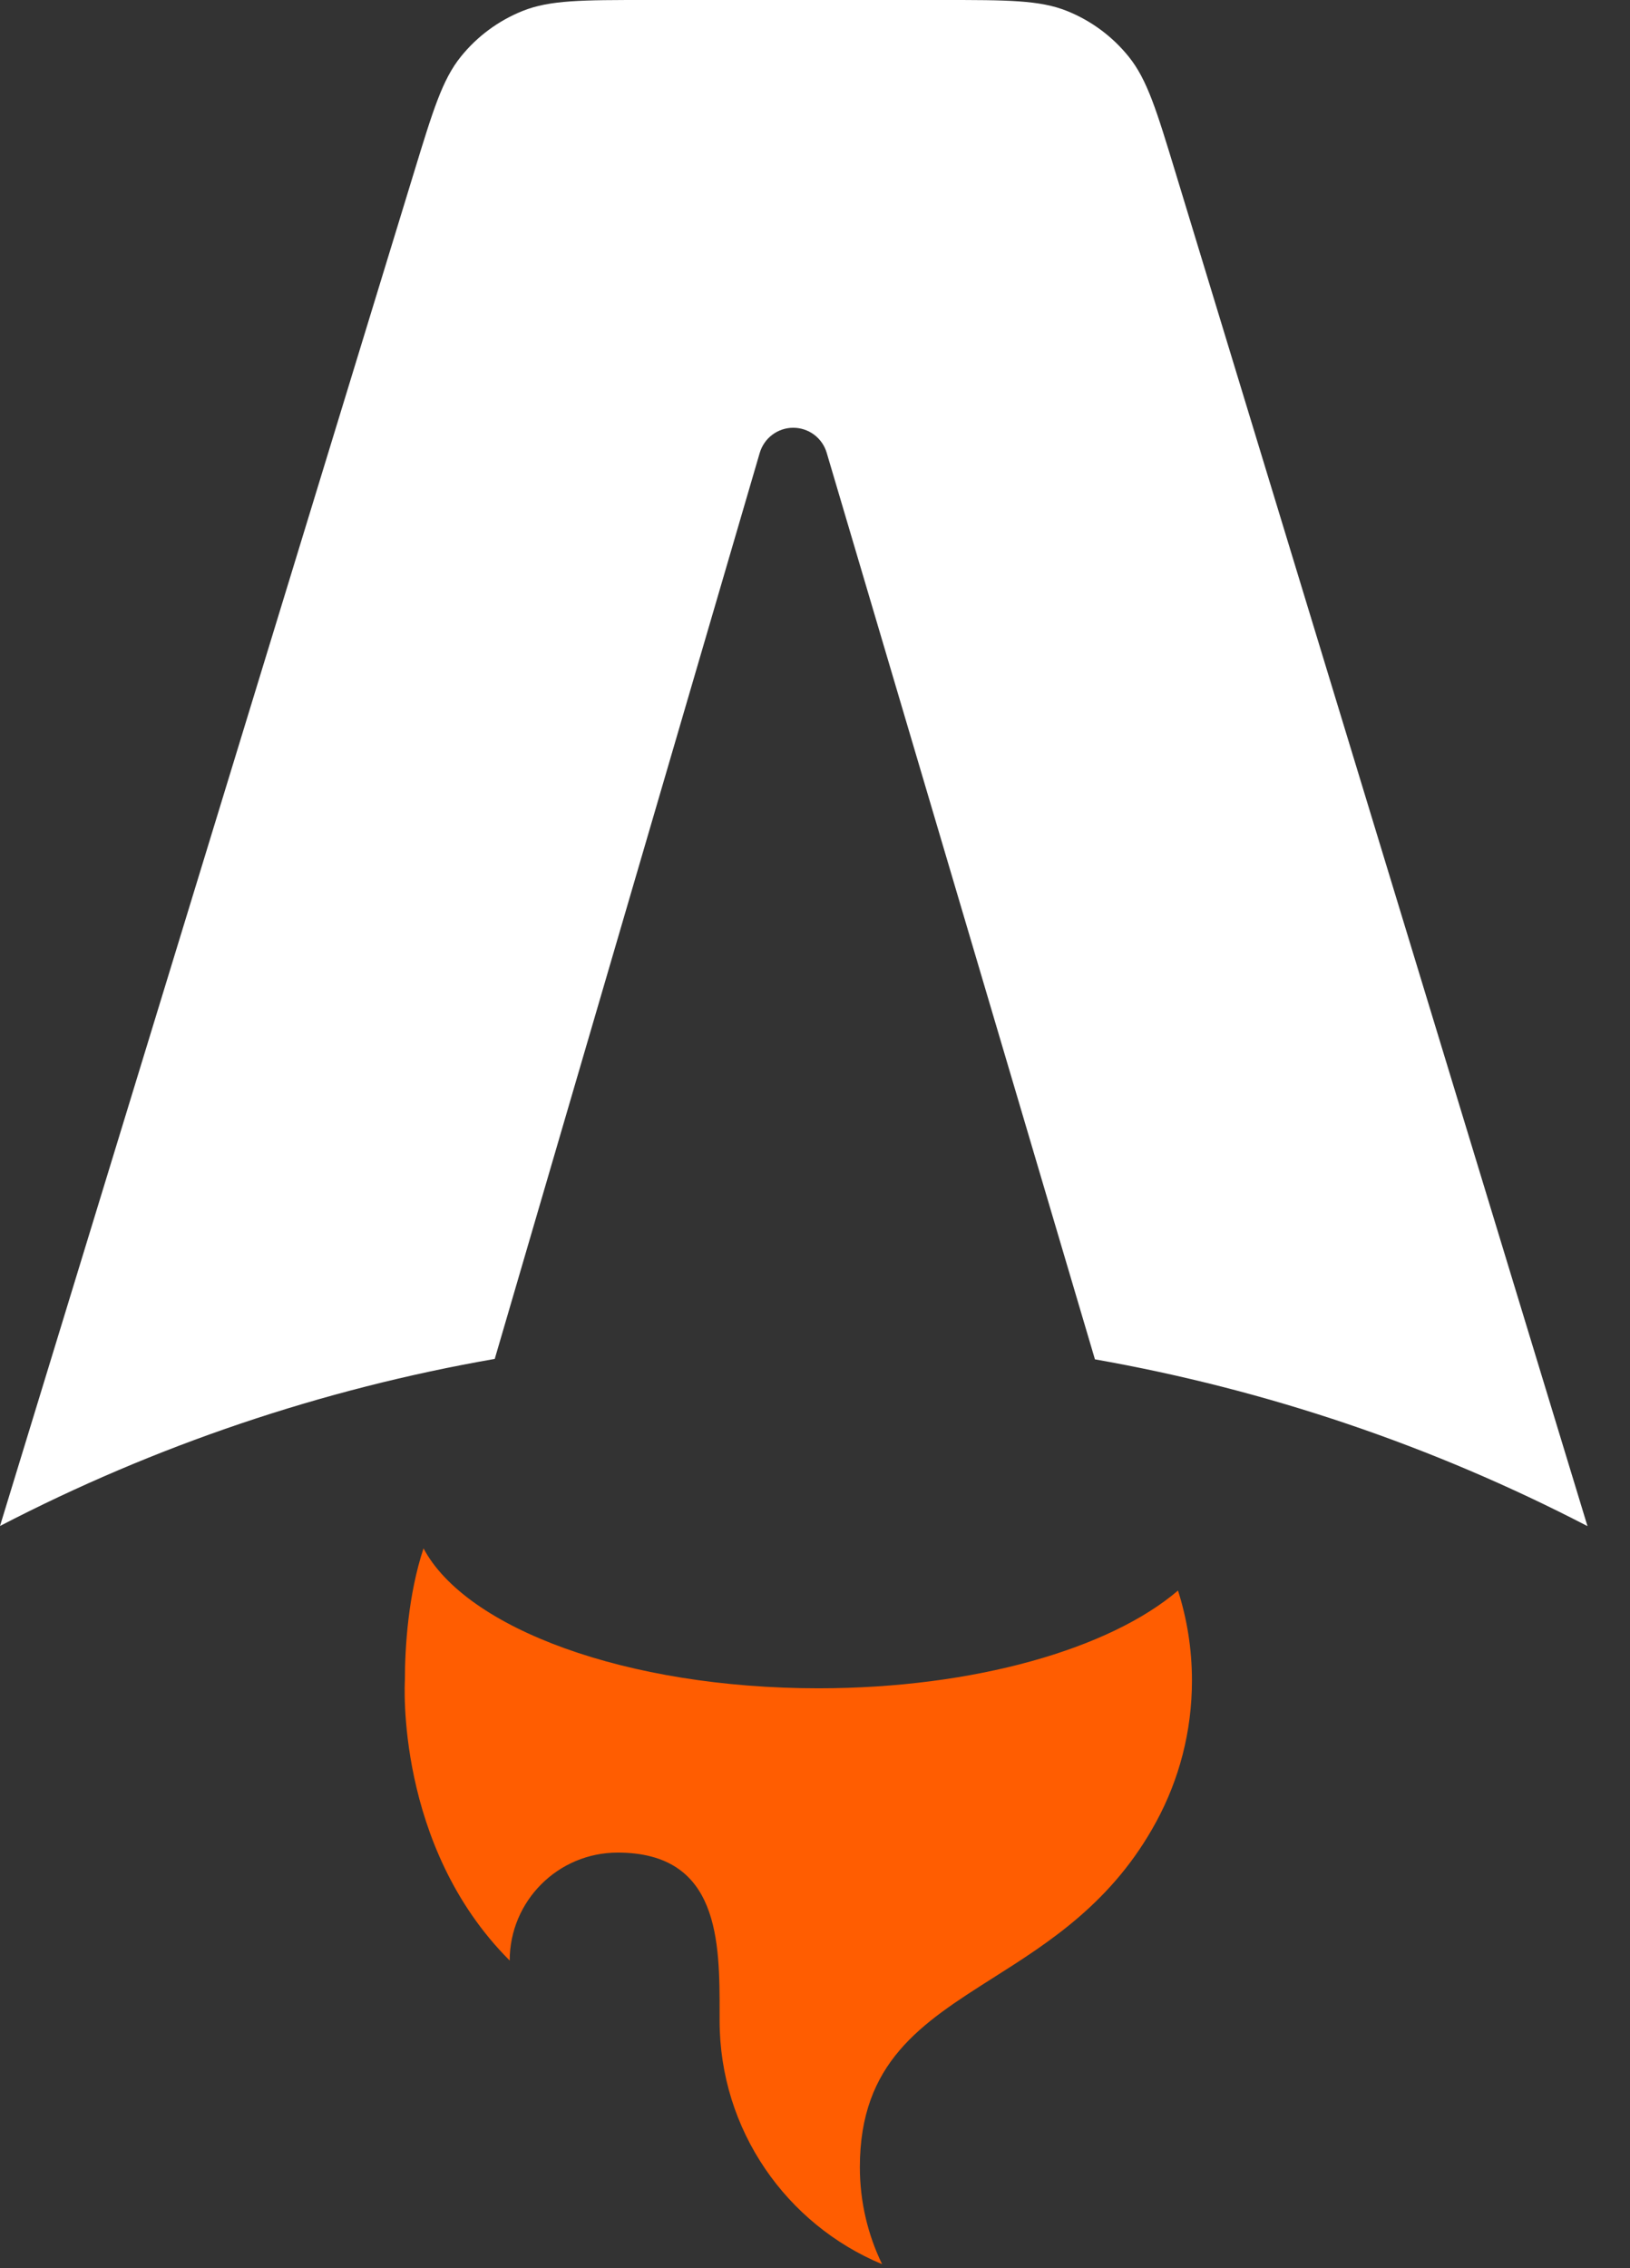 <svg width="23" height="32" viewBox="0 0 23 32" fill="none" xmlns="http://www.w3.org/2000/svg">
<rect x="0" y="0" width="23" height="32" fill="#333333" stroke="none"/>
<path fill-rule="evenodd" clip-rule="evenodd" d="M16.622 22.44C15.664 23.26 13.752 23.819 11.548 23.819C8.844 23.819 6.578 22.977 5.976 21.845C5.761 22.493 5.713 23.236 5.713 23.71C5.713 23.71 5.571 26.04 7.192 27.66C7.192 26.819 7.874 26.137 8.715 26.137C10.157 26.137 10.155 27.395 10.154 28.416L10.154 28.507C10.154 30.056 11.101 31.384 12.447 31.944C12.246 31.53 12.133 31.065 12.133 30.575C12.133 29.097 13.001 28.547 14.009 27.907C14.811 27.399 15.702 26.834 16.316 25.7C16.637 25.108 16.819 24.43 16.819 23.71C16.819 23.267 16.75 22.841 16.622 22.44Z" fill="#FF5D01"/>
<path fill-rule="evenodd" clip-rule="evenodd" d="M15.927 0.8C16.188 1.124 16.321 1.561 16.587 2.435L22.4 21.531C20.216 20.398 17.873 19.605 15.45 19.178L11.665 6.388C11.635 6.286 11.573 6.197 11.488 6.133C11.402 6.069 11.299 6.035 11.192 6.035C11.086 6.035 10.982 6.07 10.897 6.134C10.812 6.198 10.75 6.288 10.72 6.39L6.981 19.172C4.547 19.596 2.193 20.391 0 21.529L5.842 2.431C6.109 1.558 6.242 1.122 6.503 0.799C6.733 0.513 7.033 0.292 7.373 0.155C7.759 0 8.215 0 9.127 0H13.3C14.213 0 14.67 1.70674e-08 15.056 0.155C15.397 0.292 15.697 0.514 15.927 0.8Z" fill="white"/>
</svg>

